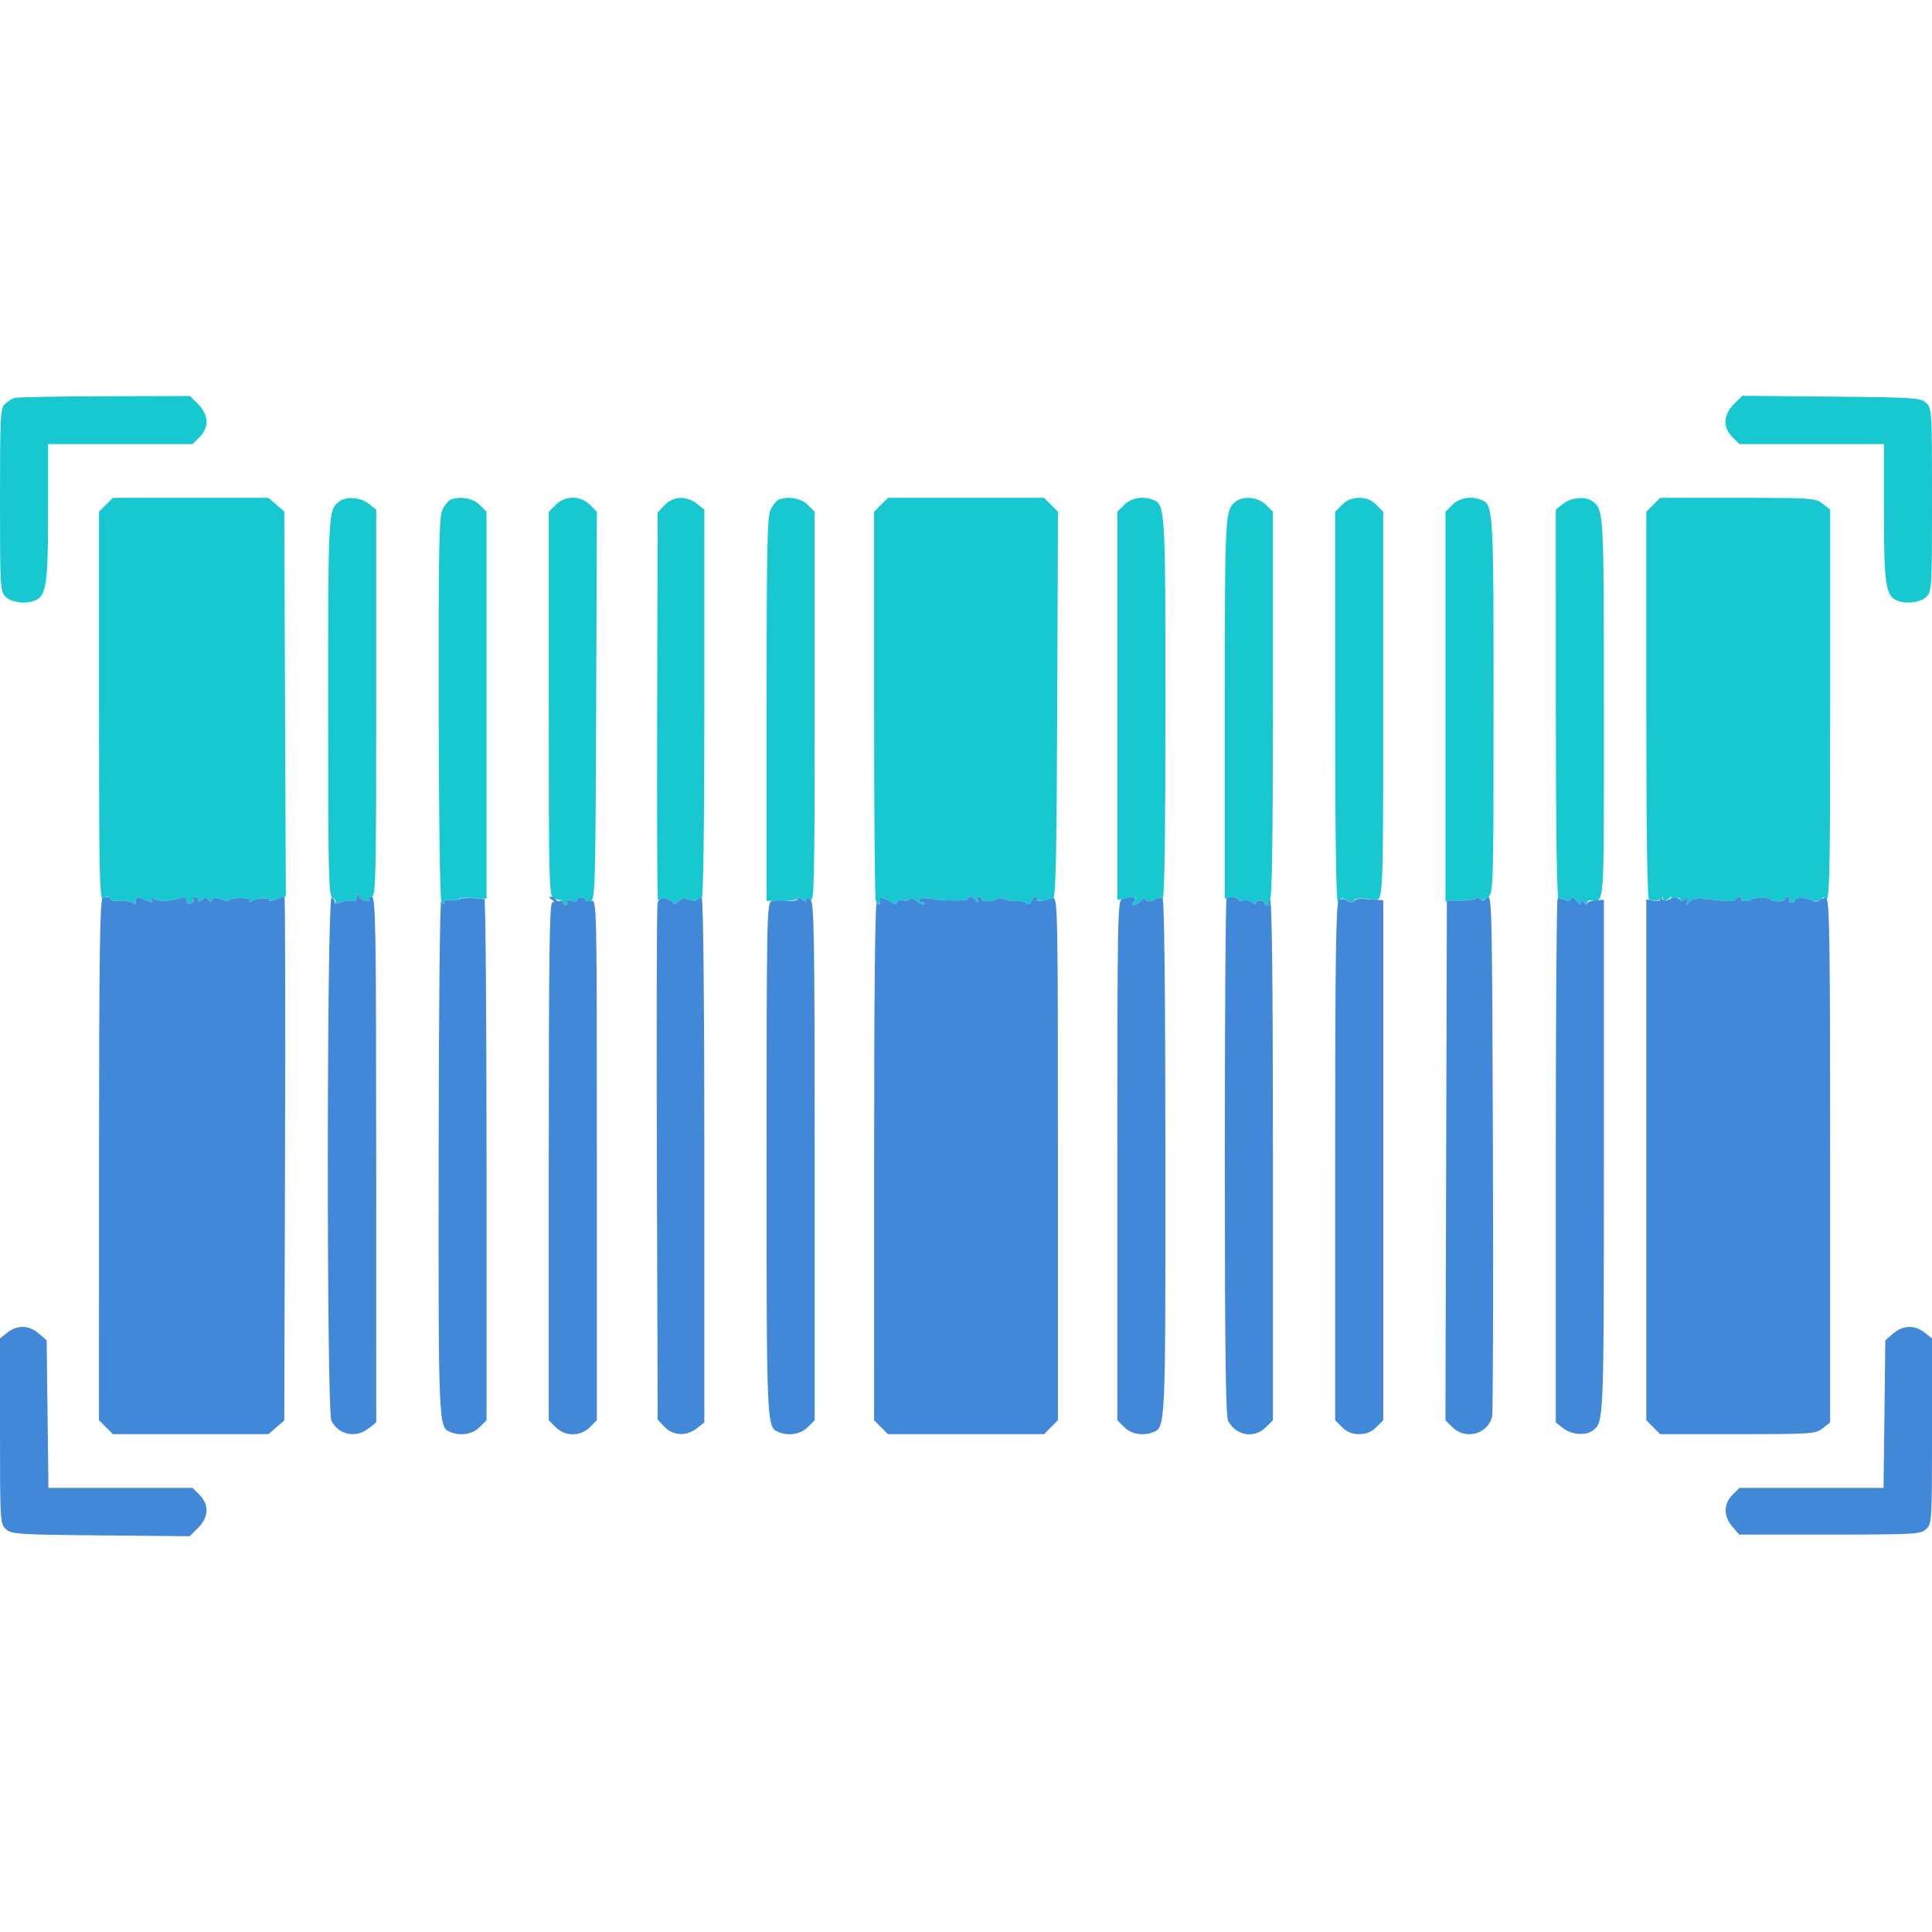 <svg xmlns="http://www.w3.org/2000/svg" width="683" height="683" viewBox="0 0 683 683" version="1.1"><path d="M 5 140.709 C 4.175 141.013, 2.713 141.947, 1.750 142.785 C 0.151 144.179, 0 147.098, 0 176.655 C 0 207.667, 0.082 209.082, 2 211 C 4.169 213.169, 9.830 213.696, 12.961 212.021 C 16.388 210.187, 17 205.464, 17 180.851 L 17 157 42.545 157 L 68.091 157 70.545 154.545 C 73.986 151.105, 73.807 146.653, 70.077 142.923 L 67.154 140 36.827 140.079 C 20.147 140.122, 5.825 140.406, 5 140.709 M 612.964 142.883 C 609.193 146.653, 608.999 151.090, 612.455 154.545 L 614.909 157 640.455 157 L 666 157 666 180.851 C 666 205.464, 666.612 210.187, 670.039 212.021 C 673.170 213.696, 678.831 213.169, 681 211 C 682.918 209.082, 683 207.667, 683 176.655 C 683 145.050, 682.952 144.266, 680.896 142.405 C 678.937 140.631, 676.637 140.480, 647.360 140.209 L 615.927 139.919 612.964 142.883 M 37.455 178.455 L 35 180.909 35 249.348 C 35 310.277, 35.170 317.851, 36.552 318.382 C 37.442 318.723, 37.843 318.555, 37.493 317.989 C 37.157 317.445, 37.359 317, 37.941 317 C 38.523 317, 39 317.382, 39 317.849 C 39 318.316, 40.688 318.616, 42.750 318.516 C 44.813 318.416, 46.831 318.821, 47.235 319.417 C 47.674 320.064, 47.976 319.753, 47.985 318.643 C 47.995 317.392, 48.489 316.984, 49.500 317.393 C 50.325 317.727, 51.749 318.301, 52.664 318.670 C 53.849 319.147, 54.102 318.974, 53.543 318.070 C 52.934 317.084, 53.201 317.037, 54.738 317.860 C 56.572 318.842, 60.010 318.673, 64.250 317.393 C 65.386 317.050, 66 317.404, 66 318.401 C 66 319.353, 66.568 319.719, 67.494 319.364 C 68.316 319.048, 68.740 318.388, 68.435 317.895 C 68.131 317.403, 68.359 317, 68.941 317 C 69.523 317, 70 317.505, 70 318.122 C 70 318.929, 70.397 318.916, 71.411 318.074 C 72.476 317.190, 72.997 317.186, 73.536 318.058 C 74.071 318.924, 74.427 318.927, 74.958 318.068 C 75.463 317.250, 76.429 317.213, 78.333 317.936 C 79.800 318.494, 81.001 318.624, 81.003 318.225 C 81.005 317.826, 82.775 317.479, 84.936 317.454 C 87.177 317.427, 88.614 317.816, 88.279 318.358 C 87.955 318.881, 88.130 319.038, 88.666 318.707 C 90.433 317.614, 95 317.115, 95 318.014 C 95 318.499, 96.359 318.422, 98.020 317.843 L 101.041 316.790 100.770 248.808 L 100.500 180.826 97.694 178.413 L 94.888 176 67.399 176 L 39.909 176 37.455 178.455 M 119.913 177.282 C 116.040 180.255, 116 181.004, 116 249.827 C 116 309.630, 116.167 316.850, 117.563 317.386 C 118.423 317.716, 118.848 318.438, 118.506 318.990 C 118.102 319.645, 118.836 319.633, 120.615 318.956 C 122.117 318.385, 123.942 318.148, 124.672 318.428 C 125.456 318.728, 126.006 318.233, 126.015 317.219 C 126.028 315.806, 126.192 315.754, 126.935 316.930 C 127.433 317.716, 128.553 318.464, 129.425 318.592 C 130.296 318.720, 130.756 318.414, 130.446 317.912 C 130.136 317.410, 130.584 317, 131.441 317 C 132.838 317, 133 309.882, 133 248.573 L 133 180.145 130.365 178.073 C 127.452 175.781, 122.369 175.397, 119.913 177.282 M 159.229 176.669 C 158.530 176.951, 157.292 178.468, 156.479 180.041 C 155.215 182.485, 155.010 192.604, 155.070 249.700 C 155.109 286.440, 155.527 317.400, 156 318.500 C 156.473 319.600, 156.891 319.886, 156.930 319.137 C 156.978 318.205, 157.934 317.910, 159.947 318.206 C 161.568 318.443, 162.682 318.295, 162.423 317.875 C 162.164 317.456, 164.213 317.260, 166.976 317.440 L 172 317.767 172 249.338 L 172 180.909 169.545 178.455 C 167.191 176.100, 162.612 175.308, 159.229 176.669 M 196.455 178.455 L 194 180.909 194 248.848 C 194 312.592, 194.108 316.833, 195.750 317.552 C 196.713 317.973, 197.838 318.246, 198.250 318.159 C 198.662 318.071, 199 318.450, 199 319 C 199 319.550, 199.477 320, 200.059 320 C 200.641 320, 200.810 319.502, 200.434 318.893 C 199.973 318.148, 200.445 318.006, 201.875 318.460 C 203.044 318.831, 204 318.729, 204 318.234 C 204 317.739, 204.675 317.333, 205.500 317.333 C 206.325 317.333, 207 317.669, 207 318.078 C 207 318.488, 207.787 318.707, 208.750 318.566 C 210.394 318.325, 210.516 314.161, 210.757 249.616 L 211.014 180.923 208.552 178.461 C 205.206 175.115, 199.797 175.112, 196.455 178.455 M 234.924 178.580 L 232.500 181.160 232.318 250.330 C 232.218 288.374, 232.346 319.003, 232.603 318.395 C 233.189 317.009, 238 317.843, 238 319.331 C 238 319.935, 238.737 319.692, 239.637 318.791 C 240.841 317.587, 241.890 317.388, 243.602 318.039 C 245.035 318.584, 246.161 318.548, 246.534 317.945 C 246.866 317.408, 247.557 317.226, 248.069 317.543 C 248.640 317.896, 249 291.454, 249 249.132 L 249 180.145 246.365 178.073 C 242.674 175.170, 237.931 175.380, 234.924 178.580 M 275.229 176.669 C 274.530 176.951, 273.292 178.468, 272.479 180.041 C 271.216 182.482, 271 192.819, 271 250.700 L 271 318.500 276.500 318.500 C 279.525 318.500, 282 318.107, 282 317.628 C 282 317.148, 282.675 317.315, 283.500 318 C 284.697 318.993, 285 318.993, 285 318 C 285 317.007, 285.303 317.007, 286.500 318 C 287.831 319.105, 288 311.446, 288 250.077 L 288 180.909 285.545 178.455 C 283.191 176.100, 278.612 175.308, 275.229 176.669 M 311.455 178.455 L 309 180.909 309 248.873 C 309 286.253, 309.272 317.546, 309.605 318.412 C 309.937 319.279, 310.620 319.735, 311.121 319.425 C 311.622 319.115, 311.777 318.448, 311.464 317.942 C 310.808 316.880, 313.894 317.842, 315.750 319.278 C 316.598 319.934, 317 319.846, 317 319.006 C 317 318.259, 317.795 317.975, 318.999 318.289 C 320.098 318.577, 321.268 318.375, 321.598 317.841 C 321.947 317.277, 322.999 317.594, 324.105 318.595 C 325.154 319.545, 326.310 320.024, 326.673 319.661 C 327.036 319.297, 326.808 319, 326.167 319 C 325.525 319, 325 318.619, 325 318.154 C 325 317.689, 326.238 317.420, 327.750 317.555 C 329.262 317.691, 330.500 317.882, 330.500 317.981 C 330.500 318.079, 333.270 318.236, 336.655 318.330 C 340.040 318.423, 342.601 318.163, 342.346 317.750 C 341.592 316.530, 343.487 316.895, 344.947 318.250 C 346.024 319.250, 346.152 319.250, 345.588 318.250 C 345.200 317.563, 345.359 317, 345.941 317 C 346.523 317, 347 317.419, 347 317.932 C 347 318.917, 351.582 318.752, 352.604 317.729 C 352.935 317.398, 354.230 317.517, 355.482 317.993 C 356.734 318.469, 358.600 318.723, 359.629 318.558 C 360.658 318.392, 362.057 318.700, 362.738 319.241 C 363.602 319.927, 364.164 319.737, 364.595 318.613 C 364.936 317.726, 365.642 317, 366.166 317 C 366.690 317, 366.887 317.373, 366.605 317.829 C 366.182 318.515, 369.942 318.632, 370.750 317.958 C 370.887 317.844, 371.563 317.694, 372.250 317.625 C 373.234 317.527, 373.555 302.958, 373.757 249.211 L 374.014 180.923 371.552 178.461 L 369.091 176 341.500 176 L 313.909 176 311.455 178.455 M 397.455 178.455 L 395 180.909 395 249.516 L 395 318.123 398.636 317.546 C 401.804 317.042, 402.110 317.163, 401.013 318.484 C 399.322 320.522, 401.382 320.475, 403.429 318.429 C 404.293 317.564, 405 317.299, 405 317.840 C 405 318.939, 406.848 318.851, 408.750 317.663 C 409.438 317.233, 410.450 317.160, 411 317.500 C 411.663 317.910, 412 295.327, 412 250.509 C 412 178.954, 411.963 178.351, 407.455 176.621 C 403.976 175.286, 399.870 176.039, 397.455 178.455 M 436.913 177.282 C 433.039 180.256, 433 180.986, 433 250.297 L 433 317.725 435.500 317.451 C 436.875 317.300, 438 317.572, 438 318.057 C 438 318.541, 438.681 318.676, 439.513 318.357 C 440.345 318.037, 441.695 318.332, 442.513 319.011 C 443.331 319.689, 444 319.815, 444 319.289 C 444 318.763, 444.675 318.333, 445.500 318.333 C 446.325 318.333, 447 318.708, 447 319.167 C 447 319.625, 447.477 320, 448.059 320 C 448.641 320, 448.840 319.550, 448.500 319 C 448.160 318.450, 448.359 318, 448.941 318 C 449.676 318, 450 297.031, 450 249.455 L 450 180.909 447.545 178.455 C 444.848 175.757, 439.647 175.183, 436.913 177.282 M 474.455 178.455 L 472 180.909 472 249.955 C 472 295.318, 472.343 319, 473 319 C 473.550 319, 474 318.546, 474 317.992 C 474 317.392, 474.864 317.493, 476.131 318.242 C 477.652 319.140, 478.378 319.181, 478.669 318.386 C 479.010 317.452, 481.467 317.348, 485.660 318.088 C 489.018 318.682, 489 319.061, 489 249.455 L 489 180.909 486.545 178.455 C 484.851 176.760, 482.979 176, 480.500 176 C 478.021 176, 476.149 176.760, 474.455 178.455 M 513.455 178.455 L 511 180.909 511 249.774 L 511 318.640 515.890 318.447 C 518.580 318.340, 521.249 317.964, 521.821 317.610 C 522.394 317.257, 523.133 317.407, 523.466 317.944 C 523.822 318.520, 524.876 318.231, 526.035 317.238 C 527.952 315.597, 528 313.928, 528 249.228 C 528 179.045, 527.956 178.348, 523.455 176.621 C 519.976 175.286, 515.870 176.039, 513.455 178.455 M 552.635 178.073 L 550 180.145 550.015 248.823 C 550.026 296.344, 550.363 317.962, 551.110 319 C 552.017 320.261, 552.097 320.217, 551.617 318.727 C 551.140 317.247, 551.359 317.122, 552.942 317.969 C 554.313 318.703, 554.968 318.640, 555.305 317.742 C 555.625 316.888, 556.265 317.125, 557.353 318.500 C 558.553 320.016, 558.948 320.137, 558.984 319 C 559.025 317.667, 559.138 317.667, 560 319 C 560.533 319.825, 560.976 319.988, 560.985 319.361 C 560.993 318.735, 561.563 318.243, 562.250 318.269 C 567.371 318.459, 567 323.755, 567 250.434 C 567 180.981, 566.961 180.257, 563.087 177.282 C 560.631 175.397, 555.548 175.781, 552.635 178.073 M 584.455 178.455 L 582 180.909 582 249.455 C 582 294.402, 582.344 318.043, 583 318.125 C 583.550 318.194, 584.563 318.321, 585.250 318.408 C 585.938 318.496, 586.831 318.102, 587.235 317.533 C 587.693 316.888, 587.975 317.015, 587.985 317.872 C 587.998 319.036, 588.258 319.036, 589.692 317.872 C 591.077 316.749, 591.237 316.745, 590.571 317.850 C 589.913 318.943, 590.161 318.984, 591.879 318.065 C 593.473 317.212, 594 317.218, 594 318.087 C 594 318.918, 594.431 318.888, 595.523 317.981 C 596.812 316.911, 596.953 317.008, 596.441 318.609 C 595.908 320.275, 595.995 320.317, 597.168 318.957 C 598.482 317.434, 600.009 317.365, 608.706 318.435 C 611.019 318.719, 613.183 318.513, 613.515 317.976 C 613.847 317.439, 614.568 317, 615.118 317 C 615.668 317, 615.900 317.354, 615.632 317.786 C 615.365 318.218, 616.014 318.571, 617.073 318.571 C 618.133 318.571, 619 318.325, 619 318.024 C 619 317.724, 620.575 317.451, 622.500 317.418 C 624.425 317.385, 626 317.615, 626.001 317.929 C 626.001 318.243, 627.126 318.565, 628.501 318.644 C 629.875 318.724, 631 318.386, 631 317.894 C 631 317.402, 631.477 317, 632.059 317 C 632.641 317, 632.840 317.450, 632.500 318 C 632.160 318.550, 632.610 319, 633.500 319 C 634.390 319, 634.873 318.603, 634.573 318.117 C 633.932 317.081, 639.114 317.335, 640.879 318.425 C 641.544 318.836, 642.829 318.571, 643.736 317.836 C 644.882 316.907, 645.158 316.877, 644.640 317.739 C 644.135 318.580, 644.394 318.786, 645.448 318.382 C 646.830 317.851, 647 310.240, 647 248.966 L 647 180.145 644.365 178.073 C 641.845 176.090, 640.536 176, 614.320 176 L 586.909 176 584.455 178.455" stroke="none" fill="#18c8d0" fill-rule="evenodd"/><path d="M 126.015 317.219 C 126.006 318.233, 125.456 318.728, 124.672 318.428 C 123.942 318.148, 122.147 318.374, 120.682 318.931 C 118.794 319.649, 118.089 319.624, 118.259 318.847 C 118.392 318.243, 117.938 317.544, 117.250 317.292 C 115.496 316.649, 115.411 499.025, 117.163 502.316 C 119.847 507.354, 125.791 508.525, 130.375 504.920 L 133.020 502.839 132.990 409.920 C 132.963 326.960, 132.795 317, 131.421 317 C 130.574 317, 130.136 317.410, 130.446 317.912 C 130.756 318.414, 130.296 318.720, 129.425 318.592 C 128.553 318.464, 127.433 317.716, 126.935 316.930 C 126.192 315.754, 126.028 315.806, 126.015 317.219 M 525.814 317.329 C 524.765 318.378, 523.888 318.628, 523.495 317.991 C 523.147 317.428, 522.373 317.269, 521.776 317.638 C 521.179 318.007, 518.623 318.357, 516.095 318.415 L 511.500 318.521 511.245 410.301 L 510.990 502.080 513.449 504.540 C 518.066 509.157, 525.986 507.035, 527.499 500.775 C 527.802 499.524, 527.926 457.357, 527.775 407.071 C 527.517 321.313, 527.395 315.747, 525.814 317.329 M 36.270 317.656 C 35.310 318.044, 35.034 338.315, 35.010 410.112 L 34.980 502.071 37.445 504.535 L 39.909 507 67.399 507 L 94.888 507 97.694 504.587 L 100.500 502.174 100.765 409.587 C 100.911 358.664, 100.828 317, 100.580 317 C 100.333 317, 98.976 317.439, 97.565 317.975 C 96.075 318.542, 95 318.570, 95 318.041 C 95 317.121, 90.459 317.598, 88.666 318.707 C 88.130 319.038, 87.955 318.881, 88.279 318.358 C 88.614 317.816, 87.177 317.427, 84.936 317.454 C 82.775 317.479, 81.005 317.826, 81.003 318.225 C 81.001 318.624, 79.800 318.494, 78.333 317.936 C 76.429 317.213, 75.463 317.250, 74.958 318.068 C 74.427 318.927, 74.071 318.924, 73.536 318.058 C 72.997 317.186, 72.476 317.190, 71.411 318.074 C 70.397 318.916, 70 318.929, 70 318.122 C 70 317.505, 69.523 317, 68.941 317 C 68.359 317, 68.131 317.403, 68.435 317.895 C 68.740 318.388, 68.316 319.048, 67.494 319.364 C 66.568 319.719, 66 319.353, 66 318.401 C 66 317.404, 65.386 317.050, 64.250 317.393 C 60.010 318.673, 56.572 318.842, 54.738 317.860 C 53.201 317.037, 52.934 317.084, 53.543 318.070 C 54.318 319.323, 54.117 319.287, 49.250 317.297 C 48.518 316.998, 47.994 317.555, 47.985 318.643 C 47.976 319.753, 47.674 320.064, 47.235 319.417 C 46.831 318.821, 44.813 318.416, 42.750 318.516 C 40.688 318.616, 39 318.316, 39 317.849 C 39 316.930, 38.202 316.874, 36.270 317.656 M 155.070 408.300 C 154.996 505.806, 154.941 504.612, 159.545 506.379 C 163.024 507.714, 167.130 506.961, 169.545 504.545 L 172 502.091 172 410.045 C 172 359.420, 171.662 317.943, 171.250 317.872 C 168.008 317.321, 162.105 317.360, 162.457 317.931 C 162.698 318.320, 161.568 318.443, 159.947 318.206 C 157.934 317.910, 156.978 318.205, 156.930 319.137 C 156.891 319.886, 156.473 319.600, 156 318.500 C 155.512 317.364, 155.110 356.154, 155.070 408.300 M 195 318 C 196 318.646, 196.083 318.974, 195.250 318.985 C 194.259 318.997, 194 337.984, 194 410.545 L 194 502.091 196.455 504.545 C 199.794 507.885, 205.206 507.885, 208.545 504.545 L 211 502.091 211 410.103 C 211 318.653, 210.988 318.117, 209 318.500 C 207.900 318.712, 207 318.536, 207 318.109 C 207 317.682, 206.325 317.333, 205.500 317.333 C 204.675 317.333, 204 317.739, 204 318.234 C 204 318.729, 203.044 318.831, 201.875 318.460 C 200.445 318.006, 199.973 318.148, 200.434 318.893 C 200.810 319.502, 200.641 320, 200.059 320 C 199.477 320, 199 319.523, 199 318.941 C 199 318.359, 198.581 318.141, 198.069 318.457 C 197.557 318.774, 196.856 318.575, 196.510 318.016 C 196.165 317.457, 195.346 317.007, 194.691 317.015 C 193.975 317.025, 194.099 317.418, 195 318 M 232.455 319.386 C 232.171 320.549, 232.066 362.076, 232.220 411.670 L 232.500 501.839 234.924 504.420 C 237.931 507.620, 242.674 507.831, 246.365 504.927 L 249 502.855 249 410.486 C 249 354.557, 248.633 317.891, 248.069 317.543 C 247.557 317.226, 246.866 317.408, 246.534 317.945 C 246.161 318.548, 245.035 318.584, 243.602 318.039 C 241.890 317.388, 240.841 317.587, 239.637 318.791 C 238.737 319.692, 238 319.935, 238 319.331 C 238 318.727, 236.868 318.017, 235.485 317.752 C 233.537 317.380, 232.854 317.748, 232.455 319.386 M 282 317.778 C 282 318.359, 280.379 318.642, 278.250 318.433 C 276.188 318.231, 273.712 318.306, 272.750 318.600 C 271.100 319.104, 271 324.314, 271 409.617 C 271 505.681, 270.950 504.616, 275.545 506.379 C 279.024 507.714, 283.130 506.961, 285.545 504.545 L 288 502.091 288 410.668 C 288 330.623, 287.813 319.090, 286.500 318 C 285.303 317.007, 285 317.007, 285 318 C 285 318.993, 284.697 318.993, 283.500 318 C 282.622 317.272, 282 317.179, 282 317.778 M 311.130 317.786 C 311.422 319.740, 310.865 320.338, 310 319 C 309.370 318.026, 309.025 349.838, 309.015 409.795 L 309 502.091 311.455 504.545 L 313.909 507 341.500 507 L 369.091 507 371.545 504.545 L 374 502.091 374 409.634 C 374 322.119, 373.906 317.195, 372.250 317.512 C 371.288 317.696, 370.500 317.919, 370.500 318.007 C 370.500 318.095, 369.508 318.277, 368.296 318.413 C 367.084 318.548, 366.323 318.286, 366.605 317.829 C 366.887 317.373, 366.690 317, 366.166 317 C 365.642 317, 364.936 317.726, 364.595 318.613 C 364.164 319.737, 363.602 319.927, 362.738 319.241 C 362.057 318.700, 360.658 318.392, 359.629 318.558 C 358.600 318.723, 356.734 318.469, 355.482 317.993 C 354.230 317.517, 352.935 317.398, 352.604 317.729 C 351.582 318.752, 347 318.917, 347 317.932 C 347 317.419, 346.523 317, 345.941 317 C 345.359 317, 345.200 317.563, 345.588 318.250 C 346.152 319.250, 346.024 319.250, 344.947 318.250 C 343.487 316.895, 341.592 316.530, 342.346 317.750 C 342.601 318.163, 340.040 318.423, 336.655 318.330 C 333.270 318.236, 330.500 318.079, 330.500 317.981 C 330.500 317.882, 329.262 317.691, 327.750 317.555 C 326.238 317.420, 325 317.689, 325 318.154 C 325 318.619, 325.525 319, 326.167 319 C 326.808 319, 327.036 319.297, 326.673 319.661 C 326.310 320.024, 325.154 319.545, 324.105 318.595 C 322.999 317.594, 321.947 317.277, 321.598 317.841 C 321.268 318.375, 320.098 318.577, 318.999 318.289 C 317.795 317.975, 317 318.259, 317 319.006 C 317 319.846, 316.598 319.934, 315.750 319.278 C 313.967 317.898, 311.005 316.941, 311.130 317.786 M 396.750 317.788 C 395.099 318.126, 395 323.330, 395 410.119 L 395 502.091 397.455 504.545 C 399.870 506.961, 403.976 507.714, 407.455 506.379 C 412.076 504.606, 412.022 505.763, 411.990 409.077 C 411.970 350.804, 411.607 317.875, 410.979 317.487 C 410.441 317.154, 409.438 317.233, 408.750 317.663 C 406.848 318.851, 405 318.939, 405 317.840 C 405 317.299, 404.293 317.564, 403.429 318.429 C 401.415 320.442, 399.298 320.551, 400.953 318.556 C 402.194 317.061, 401.194 316.878, 396.750 317.788 M 433.597 317.736 C 433.269 318.065, 433 359.238, 433 409.232 C 433 476.422, 433.303 500.701, 434.163 502.316 C 436.977 507.598, 443.419 508.672, 447.545 504.545 L 450 502.091 450 410.045 C 450 345.929, 449.679 318, 448.941 318 C 448.359 318, 448.160 318.450, 448.500 319 C 448.840 319.550, 448.641 320, 448.059 320 C 447.477 320, 447 319.625, 447 319.167 C 447 318.708, 446.325 318.333, 445.500 318.333 C 444.675 318.333, 444 318.763, 444 319.289 C 444 319.815, 443.331 319.689, 442.513 319.011 C 441.695 318.332, 440.345 318.037, 439.513 318.357 C 438.681 318.676, 438 318.597, 438 318.181 C 438 317.262, 434.432 316.901, 433.597 317.736 M 473.233 318.595 C 472.274 319.622, 472 340.164, 472 411.003 L 472 502.091 474.455 504.545 C 476.149 506.240, 478.021 507, 480.500 507 C 482.979 507, 484.851 506.240, 486.545 504.545 L 489 502.091 489 410.170 L 489 318.250 486.750 318.125 C 485.512 318.057, 483.375 317.875, 482 317.721 C 480.625 317.567, 479.176 317.905, 478.781 318.471 C 478.292 319.170, 477.485 319.143, 476.264 318.387 C 474.904 317.545, 474.167 317.596, 473.233 318.595 M 550.631 317.702 C 550.284 318.049, 550 359.851, 550 410.594 L 550 502.855 552.635 504.927 C 555.548 507.219, 560.631 507.603, 563.087 505.718 C 567.008 502.708, 567 502.893, 567 409.106 L 567 318.081 564.002 318.290 C 562.353 318.406, 560.996 318.950, 560.987 319.500 C 560.977 320.050, 560.533 319.825, 560 319 C 559.138 317.667, 559.025 317.667, 558.984 319 C 558.948 320.137, 558.553 320.016, 557.353 318.500 C 556.265 317.125, 555.625 316.888, 555.305 317.742 C 554.979 318.610, 554.300 318.696, 553.051 318.027 C 552.067 317.501, 550.979 317.355, 550.631 317.702 M 587.079 317.684 C 587.032 318.390, 585.992 318.685, 584.500 318.414 L 582 317.961 582 410.026 L 582 502.091 584.455 504.545 L 586.909 507 614.320 507 C 640.536 507, 641.845 506.910, 644.365 504.927 L 647 502.855 647 410.534 C 647 333.022, 646.779 318.129, 645.622 317.685 C 644.864 317.394, 643.778 317.622, 643.209 318.191 C 642.640 318.760, 641.611 318.878, 640.923 318.452 C 639.126 317.342, 633.924 317.067, 634.573 318.117 C 634.873 318.603, 634.390 319, 633.500 319 C 632.610 319, 632.160 318.550, 632.500 318 C 632.840 317.450, 632.641 317, 632.059 317 C 631.477 317, 631 317.402, 631 317.894 C 631 318.386, 629.875 318.724, 628.501 318.644 C 627.126 318.565, 626.001 318.243, 626.001 317.929 C 626 317.615, 624.425 317.385, 622.500 317.418 C 620.575 317.451, 619 317.724, 619 318.024 C 619 318.325, 618.133 318.571, 617.073 318.571 C 616.014 318.571, 615.365 318.218, 615.632 317.786 C 615.900 317.354, 615.668 317, 615.118 317 C 614.568 317, 613.847 317.439, 613.515 317.976 C 613.183 318.513, 611.019 318.719, 608.706 318.435 C 600.009 317.365, 598.482 317.434, 597.168 318.957 C 595.995 320.317, 595.908 320.275, 596.441 318.609 C 596.953 317.008, 596.812 316.911, 595.523 317.981 C 594.685 318.676, 594 318.815, 594 318.290 C 594 317.214, 591.066 317.223, 589.318 318.304 C 588.687 318.693, 587.943 318.447, 587.664 317.756 C 587.307 316.870, 587.135 316.848, 587.079 317.684 M 2.635 471.073 L 0 473.145 0 505.918 C 0 537.957, 0.047 538.733, 2.104 540.595 C 4.063 542.369, 6.363 542.520, 35.640 542.791 L 67.073 543.081 70.036 540.117 C 73.807 536.347, 74.001 531.910, 70.545 528.455 L 68.091 526 42.607 526 L 17.123 526 16.811 499.912 L 16.500 473.824 13.694 471.412 C 10.251 468.452, 6.127 468.325, 2.635 471.073 M 669.306 471.412 L 666.500 473.824 666.189 499.912 L 665.877 526 640.393 526 L 614.909 526 612.455 528.455 C 609.276 531.633, 609.260 536.028, 612.413 539.694 L 614.827 542.500 646.808 542.500 C 676.855 542.500, 678.917 542.385, 680.895 540.595 C 682.953 538.732, 683 537.965, 683 505.918 L 683 473.145 680.365 471.073 C 676.873 468.325, 672.749 468.452, 669.306 471.412" stroke="none" fill="#4188d9" fill-rule="evenodd"/></svg>
